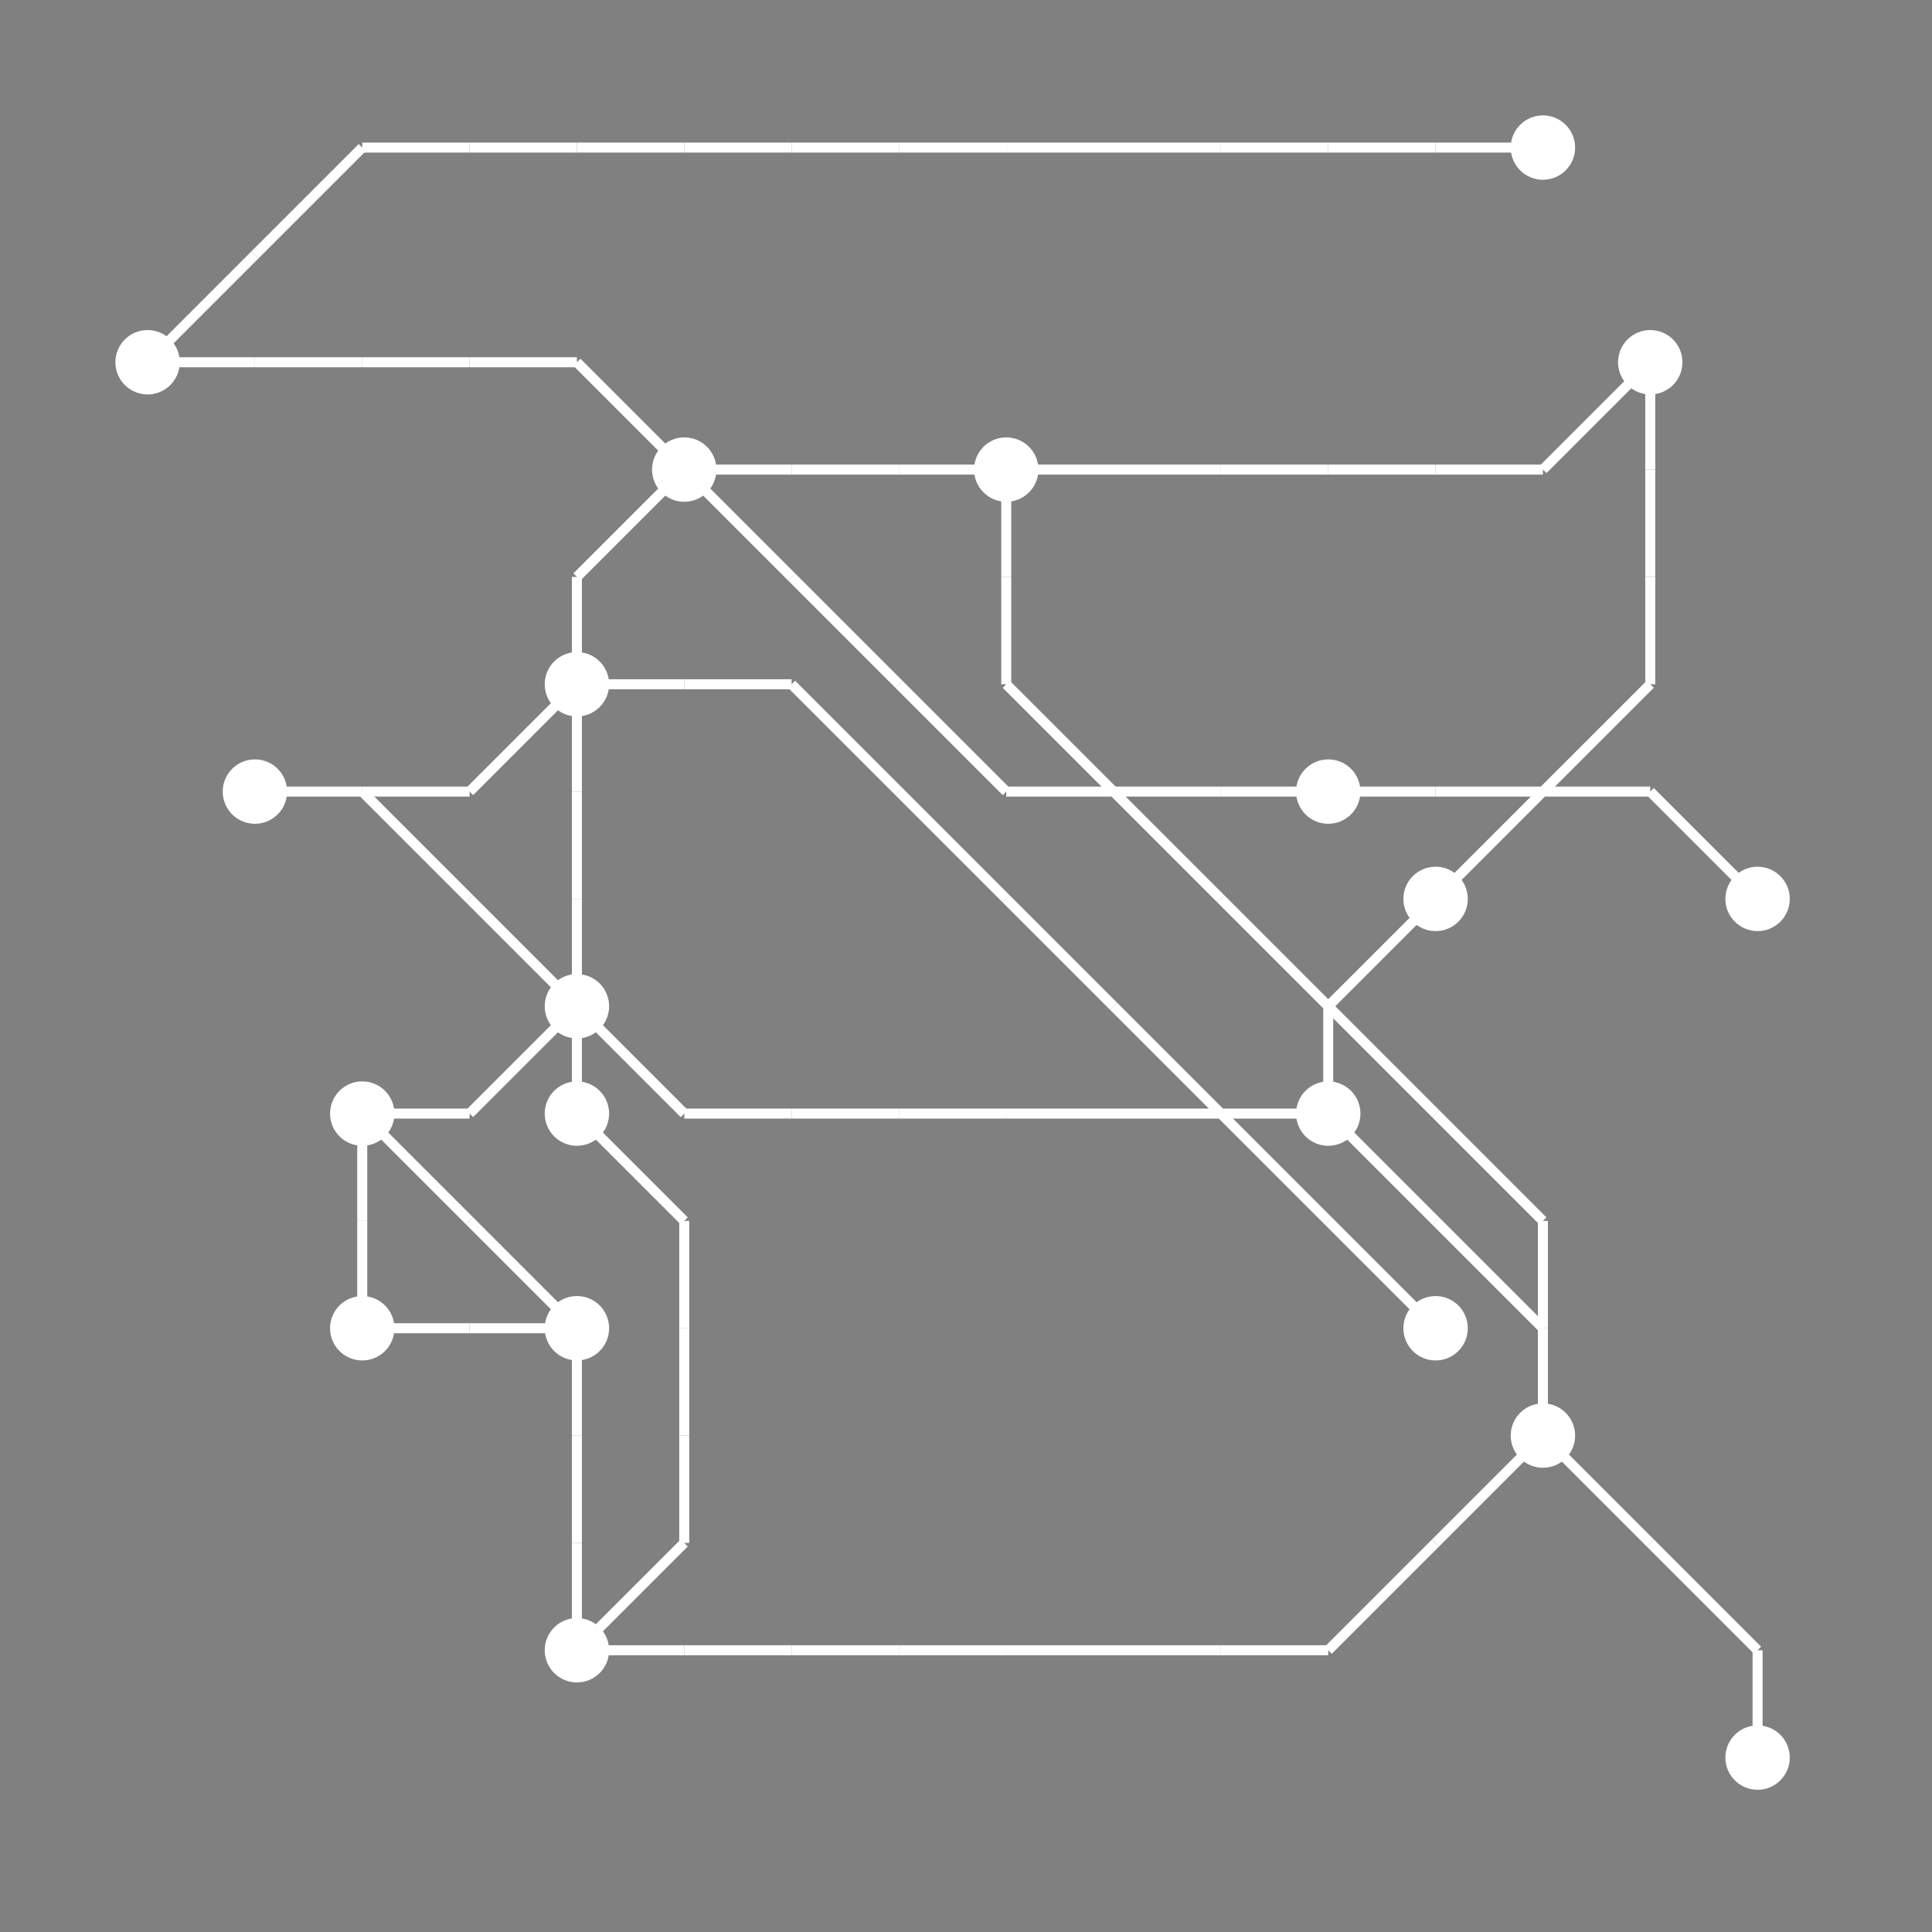 <?xml version="1.0" encoding="UTF-8"?>
<svg xmlns="http://www.w3.org/2000/svg" xmlns:xlink="http://www.w3.org/1999/xlink"
     viewBox="0 0 1350 1350" preserveAspectRatio="xMidYMid meet">
<rect x="0" y="0" width="1350" height="1350" fill="#808080" stroke="none"/>
<defs>
</defs>
<circle cx="103.125" cy="253.125" r="22.5" fill="white">
<title>13</title>
</circle>
<circle cx="178.125" cy="553.125" r="22.5" fill="white">
<title>2</title>
</circle>
<circle cx="253.125" cy="778.125" r="22.5" fill="white">
<title>14</title>
</circle>
<circle cx="253.125" cy="928.125" r="22.5" fill="white">
<title>17</title>
</circle>
<circle cx="403.125" cy="478.125" r="22.5" fill="white">
<title>18</title>
</circle>
<circle cx="403.125" cy="703.125" r="22.5" fill="white">
<title>19</title>
</circle>
<circle cx="403.125" cy="778.125" r="22.5" fill="white">
<title>16</title>
</circle>
<circle cx="403.125" cy="928.125" r="22.5" fill="white">
<title>12</title>
</circle>
<circle cx="403.125" cy="1153.125" r="22.5" fill="white">
<title>3</title>
</circle>
<circle cx="478.125" cy="328.125" r="22.5" fill="white">
<title>15</title>
</circle>
<circle cx="703.125" cy="328.125" r="22.5" fill="white">
<title>4</title>
</circle>
<circle cx="928.125" cy="553.125" r="22.5" fill="white">
<title>1</title>
</circle>
<circle cx="928.125" cy="778.125" r="22.5" fill="white">
<title>8</title>
</circle>
<circle cx="1003.125" cy="628.125" r="22.5" fill="white">
<title>0</title>
</circle>
<circle cx="1003.125" cy="928.125" r="22.5" fill="white">
<title>6</title>
</circle>
<circle cx="1078.125" cy="103.125" r="22.5" fill="white">
<title>11</title>
</circle>
<circle cx="1078.125" cy="1003.125" r="22.5" fill="white">
<title>7</title>
</circle>
<circle cx="1153.125" cy="253.125" r="22.5" fill="white">
<title>10</title>
</circle>
<circle cx="1228.125" cy="628.125" r="22.5" fill="white">
<title>9</title>
</circle>
<circle cx="1228.125" cy="1228.125" r="22.5" fill="white">
<title>5</title>
</circle>
<path d="M103.125,253.125 L178.125,178.125" data-sets="{'S3'}" stroke-width="7" stroke="white" />
<path d="M103.125,253.125 L178.125,253.125" data-sets="{'S3'}" stroke-width="7" stroke="white" />
<path d="M178.125,178.125 L253.125,103.125" data-sets="{'S3'}" stroke-width="7" stroke="white" />
<path d="M178.125,253.125 L253.125,253.125" data-sets="{'S3'}" stroke-width="7" stroke="white" />
<path d="M178.125,553.125 L253.125,553.125" data-sets="{'S1', 'S3'}" stroke-width="7" stroke="white" />
<path d="M253.125,103.125 L328.125,103.125" data-sets="{'S3'}" stroke-width="7" stroke="white" />
<path d="M253.125,253.125 L328.125,253.125" data-sets="{'S3'}" stroke-width="7" stroke="white" />
<path d="M253.125,553.125 L328.125,553.125" data-sets="{'S1'}" stroke-width="7" stroke="white" />
<path d="M253.125,553.125 L328.125,628.125" data-sets="{'S3'}" stroke-width="7" stroke="white" />
<path d="M253.125,778.125 L328.125,778.125" data-sets="{'S4', 'S2'}" stroke-width="7" stroke="white" />
<path d="M253.125,778.125 L328.125,853.125" data-sets="{'S2'}" stroke-width="7" stroke="white" />
<path d="M253.125,778.125 L253.125,853.125" data-sets="{'S4'}" stroke-width="7" stroke="white" />
<path d="M253.125,853.125 L253.125,928.125" data-sets="{'S4'}" stroke-width="7" stroke="white" />
<path d="M253.125,928.125 L328.125,928.125" data-sets="{'S4'}" stroke-width="7" stroke="white" />
<path d="M328.125,103.125 L403.125,103.125" data-sets="{'S3'}" stroke-width="7" stroke="white" />
<path d="M328.125,253.125 L403.125,253.125" data-sets="{'S3'}" stroke-width="7" stroke="white" />
<path d="M328.125,553.125 L403.125,478.125" data-sets="{'S1'}" stroke-width="7" stroke="white" />
<path d="M328.125,628.125 L403.125,703.125" data-sets="{'S3'}" stroke-width="7" stroke="white" />
<path d="M328.125,778.125 L403.125,703.125" data-sets="{'S4', 'S2'}" stroke-width="7" stroke="white" />
<path d="M328.125,853.125 L403.125,928.125" data-sets="{'S2'}" stroke-width="7" stroke="white" />
<path d="M328.125,928.125 L403.125,928.125" data-sets="{'S4'}" stroke-width="7" stroke="white" />
<path d="M403.125,103.125 L478.125,103.125" data-sets="{'S3'}" stroke-width="7" stroke="white" />
<path d="M403.125,253.125 L478.125,328.125" data-sets="{'S3'}" stroke-width="7" stroke="white" />
<path d="M403.125,403.125 L478.125,328.125" data-sets="{'S4'}" stroke-width="7" stroke="white" />
<path d="M403.125,403.125 L403.125,478.125" data-sets="{'S4'}" stroke-width="7" stroke="white" />
<path d="M403.125,478.125 L478.125,478.125" data-sets="{'S5'}" stroke-width="7" stroke="white" />
<path d="M403.125,478.125 L403.125,553.125" data-sets="{'S1', 'S4'}" stroke-width="7" stroke="white" />
<path d="M403.125,553.125 L403.125,628.125" data-sets="{'S1', 'S4'}" stroke-width="7" stroke="white" />
<path d="M403.125,628.125 L403.125,703.125" data-sets="{'S1', 'S4'}" stroke-width="7" stroke="white" />
<path d="M403.125,703.125 L478.125,778.125" data-sets="{'S2'}" stroke-width="7" stroke="white" />
<path d="M403.125,703.125 L403.125,778.125" data-sets="{'S3'}" stroke-width="7" stroke="white" />
<path d="M403.125,778.125 L478.125,853.125" data-sets="{'S3'}" stroke-width="7" stroke="white" />
<path d="M403.125,928.125 L403.125,1003.125" data-sets="{'S2'}" stroke-width="7" stroke="white" />
<path d="M403.125,1003.125 L403.125,1078.125" data-sets="{'S2'}" stroke-width="7" stroke="white" />
<path d="M403.125,1078.125 L403.125,1153.125" data-sets="{'S2'}" stroke-width="7" stroke="white" />
<path d="M403.125,1153.125 L478.125,1078.125" data-sets="{'S3'}" stroke-width="7" stroke="white" />
<path d="M403.125,1153.125 L478.125,1153.125" data-sets="{'S3'}" stroke-width="7" stroke="white" />
<path d="M478.125,103.125 L553.125,103.125" data-sets="{'S3'}" stroke-width="7" stroke="white" />
<path d="M478.125,328.125 L553.125,328.125" data-sets="{'S0', 'S4', 'S3'}" stroke-width="7" stroke="white" />
<path d="M478.125,328.125 L553.125,403.125" data-sets="{'S0'}" stroke-width="7" stroke="white" />
<path d="M478.125,478.125 L553.125,478.125" data-sets="{'S5'}" stroke-width="7" stroke="white" />
<path d="M478.125,778.125 L553.125,778.125" data-sets="{'S2'}" stroke-width="7" stroke="white" />
<path d="M478.125,853.125 L478.125,928.125" data-sets="{'S3'}" stroke-width="7" stroke="white" />
<path d="M478.125,928.125 L478.125,1003.125" data-sets="{'S3'}" stroke-width="7" stroke="white" />
<path d="M478.125,1003.125 L478.125,1078.125" data-sets="{'S3'}" stroke-width="7" stroke="white" />
<path d="M478.125,1153.125 L553.125,1153.125" data-sets="{'S3'}" stroke-width="7" stroke="white" />
<path d="M553.125,103.125 L628.125,103.125" data-sets="{'S3'}" stroke-width="7" stroke="white" />
<path d="M553.125,328.125 L628.125,328.125" data-sets="{'S0', 'S4', 'S3'}" stroke-width="7" stroke="white" />
<path d="M553.125,403.125 L628.125,478.125" data-sets="{'S0'}" stroke-width="7" stroke="white" />
<path d="M553.125,478.125 L628.125,553.125" data-sets="{'S5'}" stroke-width="7" stroke="white" />
<path d="M553.125,778.125 L628.125,778.125" data-sets="{'S2'}" stroke-width="7" stroke="white" />
<path d="M553.125,1153.125 L628.125,1153.125" data-sets="{'S3'}" stroke-width="7" stroke="white" />
<path d="M628.125,103.125 L703.125,103.125" data-sets="{'S3'}" stroke-width="7" stroke="white" />
<path d="M628.125,328.125 L703.125,328.125" data-sets="{'S0', 'S4', 'S3'}" stroke-width="7" stroke="white" />
<path d="M628.125,478.125 L703.125,553.125" data-sets="{'S0'}" stroke-width="7" stroke="white" />
<path d="M628.125,553.125 L703.125,628.125" data-sets="{'S5'}" stroke-width="7" stroke="white" />
<path d="M628.125,778.125 L703.125,778.125" data-sets="{'S2'}" stroke-width="7" stroke="white" />
<path d="M628.125,1153.125 L703.125,1153.125" data-sets="{'S3'}" stroke-width="7" stroke="white" />
<path d="M703.125,103.125 L778.125,103.125" data-sets="{'S3'}" stroke-width="7" stroke="white" />
<path d="M703.125,328.125 L778.125,328.125" data-sets="{'S4'}" stroke-width="7" stroke="white" />
<path d="M703.125,328.125 L703.125,403.125" data-sets="{'S3'}" stroke-width="7" stroke="white" />
<path d="M703.125,403.125 L703.125,478.125" data-sets="{'S3'}" stroke-width="7" stroke="white" />
<path d="M703.125,478.125 L778.125,553.125" data-sets="{'S3'}" stroke-width="7" stroke="white" />
<path d="M703.125,553.125 L778.125,553.125" data-sets="{'S0'}" stroke-width="7" stroke="white" />
<path d="M703.125,628.125 L778.125,703.125" data-sets="{'S5'}" stroke-width="7" stroke="white" />
<path d="M703.125,778.125 L778.125,778.125" data-sets="{'S2'}" stroke-width="7" stroke="white" />
<path d="M703.125,1153.125 L778.125,1153.125" data-sets="{'S3'}" stroke-width="7" stroke="white" />
<path d="M778.125,103.125 L853.125,103.125" data-sets="{'S3'}" stroke-width="7" stroke="white" />
<path d="M778.125,328.125 L853.125,328.125" data-sets="{'S4'}" stroke-width="7" stroke="white" />
<path d="M778.125,553.125 L853.125,553.125" data-sets="{'S0'}" stroke-width="7" stroke="white" />
<path d="M778.125,553.125 L853.125,628.125" data-sets="{'S3'}" stroke-width="7" stroke="white" />
<path d="M778.125,703.125 L853.125,778.125" data-sets="{'S5'}" stroke-width="7" stroke="white" />
<path d="M778.125,778.125 L853.125,778.125" data-sets="{'S2'}" stroke-width="7" stroke="white" />
<path d="M778.125,1153.125 L853.125,1153.125" data-sets="{'S3'}" stroke-width="7" stroke="white" />
<path d="M853.125,103.125 L928.125,103.125" data-sets="{'S3'}" stroke-width="7" stroke="white" />
<path d="M853.125,328.125 L928.125,328.125" data-sets="{'S4'}" stroke-width="7" stroke="white" />
<path d="M853.125,553.125 L928.125,553.125" data-sets="{'S0'}" stroke-width="7" stroke="white" />
<path d="M853.125,628.125 L928.125,703.125" data-sets="{'S3'}" stroke-width="7" stroke="white" />
<path d="M853.125,778.125 L928.125,778.125" data-sets="{'S2'}" stroke-width="7" stroke="white" />
<path d="M853.125,778.125 L928.125,853.125" data-sets="{'S5'}" stroke-width="7" stroke="white" />
<path d="M853.125,1153.125 L928.125,1153.125" data-sets="{'S3'}" stroke-width="7" stroke="white" />
<path d="M928.125,103.125 L1003.125,103.125" data-sets="{'S3'}" stroke-width="7" stroke="white" />
<path d="M928.125,328.125 L1003.125,328.125" data-sets="{'S4'}" stroke-width="7" stroke="white" />
<path d="M928.125,553.125 L1003.125,553.125" data-sets="{'S0'}" stroke-width="7" stroke="white" />
<path d="M928.125,703.125 L1003.125,628.125" data-sets="{'S4', 'S2'}" stroke-width="7" stroke="white" />
<path d="M928.125,703.125 L1003.125,778.125" data-sets="{'S3'}" stroke-width="7" stroke="white" />
<path d="M928.125,703.125 L928.125,778.125" data-sets="{'S4', 'S2'}" stroke-width="7" stroke="white" />
<path d="M928.125,778.125 L1003.125,853.125" data-sets="{'S4'}" stroke-width="7" stroke="white" />
<path d="M928.125,853.125 L1003.125,928.125" data-sets="{'S5'}" stroke-width="7" stroke="white" />
<path d="M928.125,1153.125 L1003.125,1078.125" data-sets="{'S3'}" stroke-width="7" stroke="white" />
<path d="M1003.125,103.125 L1078.125,103.125" data-sets="{'S3'}" stroke-width="7" stroke="white" />
<path d="M1003.125,328.125 L1078.125,328.125" data-sets="{'S4'}" stroke-width="7" stroke="white" />
<path d="M1003.125,553.125 L1078.125,553.125" data-sets="{'S0'}" stroke-width="7" stroke="white" />
<path d="M1003.125,628.125 L1078.125,553.125" data-sets="{'S4'}" stroke-width="7" stroke="white" />
<path d="M1003.125,778.125 L1078.125,853.125" data-sets="{'S3'}" stroke-width="7" stroke="white" />
<path d="M1003.125,853.125 L1078.125,928.125" data-sets="{'S4'}" stroke-width="7" stroke="white" />
<path d="M1003.125,1078.125 L1078.125,1003.125" data-sets="{'S3'}" stroke-width="7" stroke="white" />
<path d="M1078.125,328.125 L1153.125,253.125" data-sets="{'S4'}" stroke-width="7" stroke="white" />
<path d="M1078.125,553.125 L1153.125,478.125" data-sets="{'S4'}" stroke-width="7" stroke="white" />
<path d="M1078.125,553.125 L1153.125,553.125" data-sets="{'S0'}" stroke-width="7" stroke="white" />
<path d="M1078.125,853.125 L1078.125,928.125" data-sets="{'S3'}" stroke-width="7" stroke="white" />
<path d="M1078.125,928.125 L1078.125,1003.125" data-sets="{'S4', 'S3'}" stroke-width="7" stroke="white" />
<path d="M1078.125,1003.125 L1153.125,1078.125" data-sets="{'S4'}" stroke-width="7" stroke="white" />
<path d="M1153.125,253.125 L1153.125,328.125" data-sets="{'S4'}" stroke-width="7" stroke="white" />
<path d="M1153.125,328.125 L1153.125,403.125" data-sets="{'S4'}" stroke-width="7" stroke="white" />
<path d="M1153.125,403.125 L1153.125,478.125" data-sets="{'S4'}" stroke-width="7" stroke="white" />
<path d="M1153.125,553.125 L1228.125,628.125" data-sets="{'S0'}" stroke-width="7" stroke="white" />
<path d="M1153.125,1078.125 L1228.125,1153.125" data-sets="{'S4'}" stroke-width="7" stroke="white" />
<path d="M1228.125,1153.125 L1228.125,1228.125" data-sets="{'S4'}" stroke-width="7" stroke="white" />
</svg>